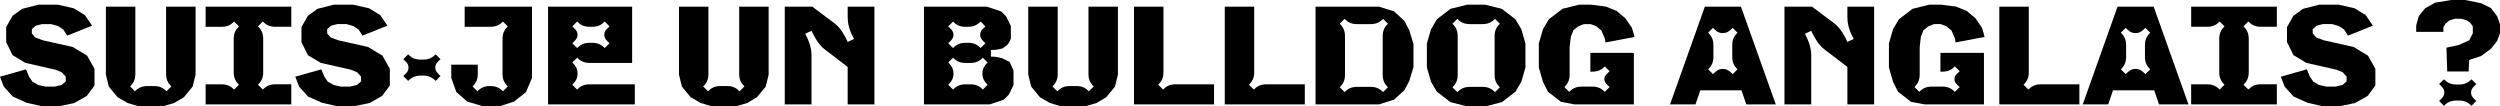 <svg xmlns="http://www.w3.org/2000/svg" viewBox="0 0 3643.21 155.09"><g id="Layer_2" data-name="Layer 2"><g id="Layer_1-2" data-name="Layer 1"><path d="M62.23,155.09l-23.8-5.46-19.9-9L5.46,126.22,0,111.78l37.85-10.73,4.48,10.73L47.21,119l8.58,4.88,10.54,2.34H79.79l9.95-2.34,6.05-5.27v-7l-5.66-6.25-9-3.7-44.08-10L18.34,80.37,9,61.45v-22L18.34,23l14-10.14L56,6.83H84.28l23.21,5.27L123.68,22l10.54,15.42L97.93,51.89l-5.66-8.78L84.67,38,74.52,35.12H61.26l-9.17,2.34-5.66,5.07v6.24l5.07,5.85,10.93,4.1,43.5,9.75L127,81.16l10.73,19.11v24.39l-11.32,15.22-18.33,10.33-23.8,4.88Z"/><path d="M189.62,126l7,7c4.68-4.68,9.75-7.61,18.14-7.61h9.75c8.39,0,13.46,2.93,18.15,7.61l7-7c-4.68-4.68-7.61-9.75-7.61-18.14V9.75H285v99.11l-4.29,17.36-12.68,15.41L254,150l-17.36,5.07H202.5L185.72,150l-14.43-8.39-12.68-15.41-4.3-17.36V9.75h42.92v98.13C197.23,116.27,194.31,121.34,189.62,126Z"/><path d="M299.65,152.17V122.9h23.41c8.39,0,13.46,2.93,18.14,7.61l7-7c-4.68-4.68-7.61-9.76-7.61-18.15V56.57c0-8.38,2.93-13.46,7.61-18.14l-7-7c-4.68,4.68-9.75,7.61-18.14,7.61H299.65V9.75H424.5V39H401.09c-8.38,0-13.46-2.93-18.14-7.61l-7,7c4.68,4.68,7.61,9.76,7.61,18.14v48.77c0,8.39-2.93,13.47-7.61,18.15l7,7c4.68-4.68,9.76-7.61,18.14-7.61H424.5v29.27Z"/><path d="M492.59,155.09l-23.8-5.46-19.9-9-13.07-14.44-5.46-14.44,37.85-10.73,4.48,10.73,4.88,7.22,8.58,4.88,10.54,2.34h13.46l10-2.34,6-5.27v-7l-5.66-6.25-9-3.7-44.09-10L448.7,80.37l-9.37-18.92v-22L448.7,23l14-10.14,23.61-6.05h28.28l23.22,5.27L554,22l10.54,15.42L528.29,51.89l-5.66-8.78L515,38l-10.15-2.92H491.62l-9.17,2.34-5.66,5.07v6.24l5.07,5.85,10.93,4.1,43.5,9.75,21.07,12.69,10.73,19.11v24.39l-11.32,15.22-18.33,10.33-23.81,4.88Z"/><path d="M688.65,126l7,7c4.69-4.68,9.76-7.61,18.15-7.61h1c8.39,0,13.46,2.93,18.15,7.61l7-7c-4.68-4.68-7.61-9.75-7.61-18.14V56.57c0-8.38,2.93-13.46,7.61-18.14l-7-7c-4.69,4.68-9.76,7.61-18.15,7.61H677.14V9.75h98.13V113.54l-8.78,20.68-17.36,13.85-22,7H704.45l-23.41-7-16-13.85-7.42-20.68V94.23h38.63v13.65C696.26,116.27,693.33,121.34,688.65,126Z"/><path d="M834,123.49l7,7c4.68-4.68,9.76-7.61,18.15-7.61h65.93v29.27H798.68V9.75H921.19V91.69h-62c-8.39,0-13.47-2.93-18.15-7.61l-7,7c4.49,4.49,7.61,8.78,7.61,16.2S838.48,119,834,123.49Zm54.23-85.06-7-7c-4.68,4.68-9.75,7.61-18.14,7.61h-3.9c-8.39,0-13.47-2.93-18.15-7.61l-7,7c3.9,3.9,7.61,6.63,7.61,12.29S837.89,59.11,834,63l7,7c4.68-4.69,9.76-7.61,18.15-7.61h3.9c8.39,0,13.46,2.92,18.14,7.61l7-7c-3.9-3.9-7.61-6.63-7.61-12.29S884.32,42.33,888.22,38.43Z"/><path d="M1024.78,126l7,7c4.68-4.68,9.75-7.61,18.14-7.61h9.75c8.39,0,13.46,2.93,18.15,7.61l7-7c-4.68-4.68-7.61-9.75-7.61-18.14V9.75h42.92v99.11l-4.29,17.36-12.68,15.41-14,8.39-17.36,5.07h-34.14L1020.88,150l-14.44-8.39-12.68-15.41-4.29-17.36V9.75h42.92v98.13C1032.39,116.27,1029.46,121.34,1024.78,126Z"/><path d="M1235.28,9.75h39V152.17h-39V97.54L1201.14,71.4c-8-6.05-14.44-17.75-18.53-26.53l-9.17,4.29c4.48,8.78,9.17,18.92,9.17,31.8v71.21h-39V9.75h40.19l33,24.78c9,6.83,15.8,20.29,18.53,26.53l9.17-4.29c-3.9-7.61-9.17-17.56-9.17-31.8Z"/><path d="M1477,103v20.88l-6.83,14-7.41,7.42-20.49,6.83h-95.78V9.75h91.88l20.49,6.83,7.41,7.42,6.83,14V56.57l-4.1,8-7.8,5.85A54.22,54.22,0,0,1,1444,72.77v9.75c6.83,0,10.34.78,16.39,2.34l11.12,5.46Zm-41-64.57-7-7c-4.68,4.68-9.76,7.61-18.14,7.61H1407c-8.39,0-13.46-2.93-18.14-7.61l-7,7c3.9,3.9,7.61,6.63,7.61,12.29s-3.71,8.39-7.61,12.29l7,7c4.68-4.69,9.75-7.61,18.14-7.61h3.91c8.38,0,13.46,2.92,18.14,7.61l7-7c-3.9-3.9-7.61-6.63-7.61-12.29S1432.12,42.33,1436,38.43Zm-21.85,84.47c8.39,0,13.46,2.93,18.14,7.61l7-7c-4.49-4.49-7.61-8.78-7.61-16.19s3.12-11.71,7.61-16.2l-7-7c-4.68,4.68-9.75,7.61-18.14,7.61H1407c-8.39,0-13.46-2.93-18.14-7.61l-7,7c4.48,4.49,7.61,8.78,7.61,16.2s-3.13,11.7-7.61,16.19l7,7c4.68-4.68,9.75-7.61,18.14-7.61Z"/><path d="M1533.76,126l7,7c4.68-4.68,9.76-7.61,18.14-7.61h9.76c8.39,0,13.46,2.93,18.14,7.61l7-7c-4.68-4.68-7.6-9.75-7.6-18.14V9.75h42.91v99.11l-4.29,17.36-12.68,15.41-14,8.39-17.37,5.07h-34.14L1529.86,150l-14.44-8.39-12.68-15.41-4.29-17.36V9.75h42.92v98.13C1541.37,116.27,1538.44,121.34,1533.76,126Z"/><path d="M1695.48,105.34c0,8.39-2.92,13.47-7.6,18.15l7,7c4.68-4.68,9.75-7.61,18.14-7.61h56.19v29.27H1652.57V9.75h42.91Z"/><path d="M1827.75,105.34c0,8.39-2.93,13.47-7.61,18.15l7,7c4.68-4.68,9.75-7.61,18.14-7.61h56.18v29.27H1784.83V9.75h42.92Z"/><path d="M1917.1,9.75h92.47l22,6.83,15,13.85,7.21,13.66,6.05,20.09V97.74l-6.05,20.09-7.21,13.66-15,13.65-22,7H1917.1Zm42.92,99.3c0,8.39-2.93,13.46-7.61,18.14l7,7c4.69-4.68,9.76-7.61,18.15-7.61h19.89c8.39,0,13.47,2.93,18.15,7.61l7-7c-4.68-4.68-7.61-9.75-7.61-18.14V52.67c0-8.39,2.93-13.46,7.61-18.14l-7-7c-4.68,4.68-9.76,7.61-18.15,7.61h-19.89c-8.39,0-13.46-2.93-18.15-7.61l-7,7c4.68,4.68,7.61,9.75,7.61,18.14Z"/><path d="M2138.13,155.09l-24.38-6.24L2094,133.63l-8.58-14.43-6.05-20.88V63.4l6.05-20.87L2094,28.09l19.71-15.21,24.38-6.05h26.14l24.39,6.05,19.7,15.21L2217,42.53l6,20.87V98.32l-6,20.88-8.59,14.43-19.7,15.22-24.39,6.24Zm-13.85-46c0,8.39-2.93,13.46-7.61,18.14l7,7c4.68-4.68,9.75-7.61,18.14-7.61h18.73c8.39,0,13.46,2.93,18.14,7.61l7-7c-4.68-4.68-7.61-9.75-7.61-18.14V52.67c0-8.39,2.93-13.46,7.61-18.14l-7-7c-4.68,4.68-9.75,7.61-18.14,7.61h-18.73c-8.39,0-13.46-2.93-18.14-7.61l-7,7c4.68,4.68,7.61,9.75,7.61,18.14Z"/><path d="M2338.68,133.83l7-7c-3.9-3.9-7.61-5.85-7.61-11.51s3.71-7.6,7.61-11.51l-7-7c-4.68,4.68-9.76,7.61-18.14,7.61h-2.93V77.06H2381v75.11h-86.22l-19.9-3.71-19.12-14.83-7.22-14.43-6.05-20.88V63.4l6.05-20.87,8.58-14.44,19.71-15.21,24.38-6.05h17.37l21.65,2.73L2356,16l12.68,10.73,9.56,14L2382,53.84l-42.33,8-1-5.85-4.88-11.32-7.61-6.43L2318,35.12h-9.75l-8.39,3.31-7,5.66-3.7,9.56-1.76,14.63v40.38c0,8.39-2.92,13.46-7.61,18.14l7,7c4.68-4.68,9.75-7.61,18.14-7.61h15.61C2328.92,126.22,2334,129.15,2338.68,133.83Z"/><path d="M2537.86,131.68h-60.08l-7,20.49h-37.06L2484.41,9.75h52.67l50.72,142.42h-42.92ZM2525,108.08l7-7c-4.68-4.68-7.61-9.75-7.61-18.14V65.74c0-8.39,2.93-13.46,7.61-18.14l-7-7c-4.3,4.29-7.81,7.61-14.44,7.61s-10-3.32-14.24-7.61l-7,7c4.68,4.68,7.6,9.75,7.6,18.14V82.91c0,8.39-2.92,13.46-7.6,18.14l7,7c4.29-4.3,7.61-7.61,14.24-7.61S2520.69,103.78,2525,108.08Z"/><path d="M2692.17,9.75h39V152.17h-39V97.54L2658,71.4c-8-6.05-14.43-17.75-18.53-26.53l-9.17,4.29c4.49,8.78,9.17,18.92,9.17,31.8v71.21h-39V9.75h40.19l33,24.78c9,6.83,15.8,20.29,18.53,26.53l9.17-4.29c-3.9-7.61-9.17-17.56-9.17-31.8Z"/><path d="M2848.83,133.83l7-7c-3.9-3.9-7.61-5.85-7.61-11.51s3.71-7.6,7.61-11.51l-7-7c-4.69,4.68-9.76,7.61-18.15,7.61h-2.92V77.06h63.4v75.11h-86.23l-19.9-3.71-19.12-14.83-7.21-14.43-6-20.88V63.4l6-20.87,8.58-14.44L2787,12.88l24.39-6.05h17.36l21.66,2.73,15.8,6.44,12.68,10.73,9.56,14,3.7,13.07-42.33,8-1-5.85L2844,44.67l-7.61-6.43-8.19-3.12h-9.76L2810,38.43l-7,5.66-3.71,9.56-1.75,14.63v40.38c0,8.39-2.93,13.46-7.61,18.14l7,7c4.68-4.68,9.76-7.61,18.15-7.61h15.6C2839.07,126.22,2844.14,129.15,2848.83,133.83Z"/><path d="M2956.51,105.34c0,8.39-2.93,13.47-7.61,18.15l7,7c4.69-4.68,9.76-7.61,18.15-7.61h56.18v29.27H2913.59V9.75h42.92Z"/><path d="M3139.3,131.68h-60.08l-7,20.49h-37.07L3085.85,9.75h52.67l50.73,142.42h-42.92Zm-12.87-23.6,7-7c-4.68-4.68-7.61-9.75-7.61-18.14V65.74c0-8.39,2.93-13.46,7.61-18.14l-7-7c-4.29,4.29-7.8,7.61-14.44,7.61s-9.95-3.32-14.24-7.61l-7,7c4.68,4.68,7.61,9.75,7.61,18.14V82.91c0,8.39-2.93,13.46-7.61,18.14l7,7c4.29-4.3,7.61-7.61,14.24-7.61S3122.14,103.78,3126.43,108.08Z"/><path d="M3193.15,152.17V122.9h23.41c8.39,0,13.46,2.93,18.14,7.61l7-7c-4.68-4.68-7.61-9.76-7.61-18.15V56.57c0-8.38,2.93-13.46,7.61-18.14l-7-7C3230,36.09,3225,39,3216.56,39h-23.41V9.75H3318V39h-23.41c-8.39,0-13.46-2.93-18.14-7.61l-7,7c4.69,4.68,7.61,9.76,7.61,18.14v48.77c0,8.39-2.92,13.47-7.61,18.15l7,7c4.68-4.68,9.75-7.61,18.14-7.61H3318v29.27Z"/><path d="M3386.09,155.09l-23.8-5.46-19.9-9-13.07-14.44-5.47-14.44,37.85-10.73,4.49,10.73,4.87,7.22,8.59,4.88,10.53,2.34h13.46l10-2.34,6-5.27v-7l-5.66-6.25-9-3.7-44.09-10-18.73-11.32-9.36-18.92v-22L3342.19,23l14-10.14,23.6-6.05h28.29l23.21,5.27,16.2,9.94,10.53,15.42-36.28,14.43-5.66-8.78L3408.52,38l-10.14-2.92h-13.27l-9.17,2.34-5.66,5.07v6.24l5.08,5.85,10.92,4.1,43.5,9.75,21.07,12.69,10.73,19.11v24.39l-11.31,15.22-18.34,10.33-23.8,4.88Z"/><path d="M3599.9,33.16l-5.46-3.7-8.2-2.15h-8.58l-8,2.34-5.85,4.88-3.12,5.07v6.83h-39.6V37.07l3.9-13.86,9.36-11.31,14.44-8L3572,0h20.68l22.83,4.68,14.43,7,9.17,12.09,4.1,11.32V48.19l-4.1,11.51-9,11.31-14.63,10.73-17.17,5.66-.78,16.77h-31.21l-1.18-34.72,17.56-3.71,15.61-7,5.27-10.14V38.43Z"/><path d="M3608.68,122.55l-7-7c-4.69,4.68-9.76,7.61-18.15,7.61h-3.9c-8.39,0-13.46-2.93-18.14-7.61l-7,7c3.9,3.91,7.6,6.64,7.6,12.29s-3.7,8.39-7.6,12.29l7,7c4.68-4.69,9.75-7.61,18.14-7.61h3.9c8.39,0,13.46,2.92,18.15,7.61l7-7c-3.9-3.9-7.61-6.63-7.61-12.29S3604.78,126.46,3608.68,122.55Z"/><path d="M641.93,86.23l-7-7c-4.69,4.69-9.76,7.61-18.15,7.61h-3.9c-8.39,0-13.46-2.92-18.14-7.61l-7,7c3.9,3.9,7.6,6.63,7.6,12.29s-3.7,8.39-7.6,12.29l7,7c4.68-4.68,9.75-7.61,18.14-7.61h3.9c8.39,0,13.46,2.93,18.15,7.61l7-7c-3.9-3.9-7.61-6.63-7.61-12.29S638,90.13,641.93,86.23Z"/></g></g></svg>
